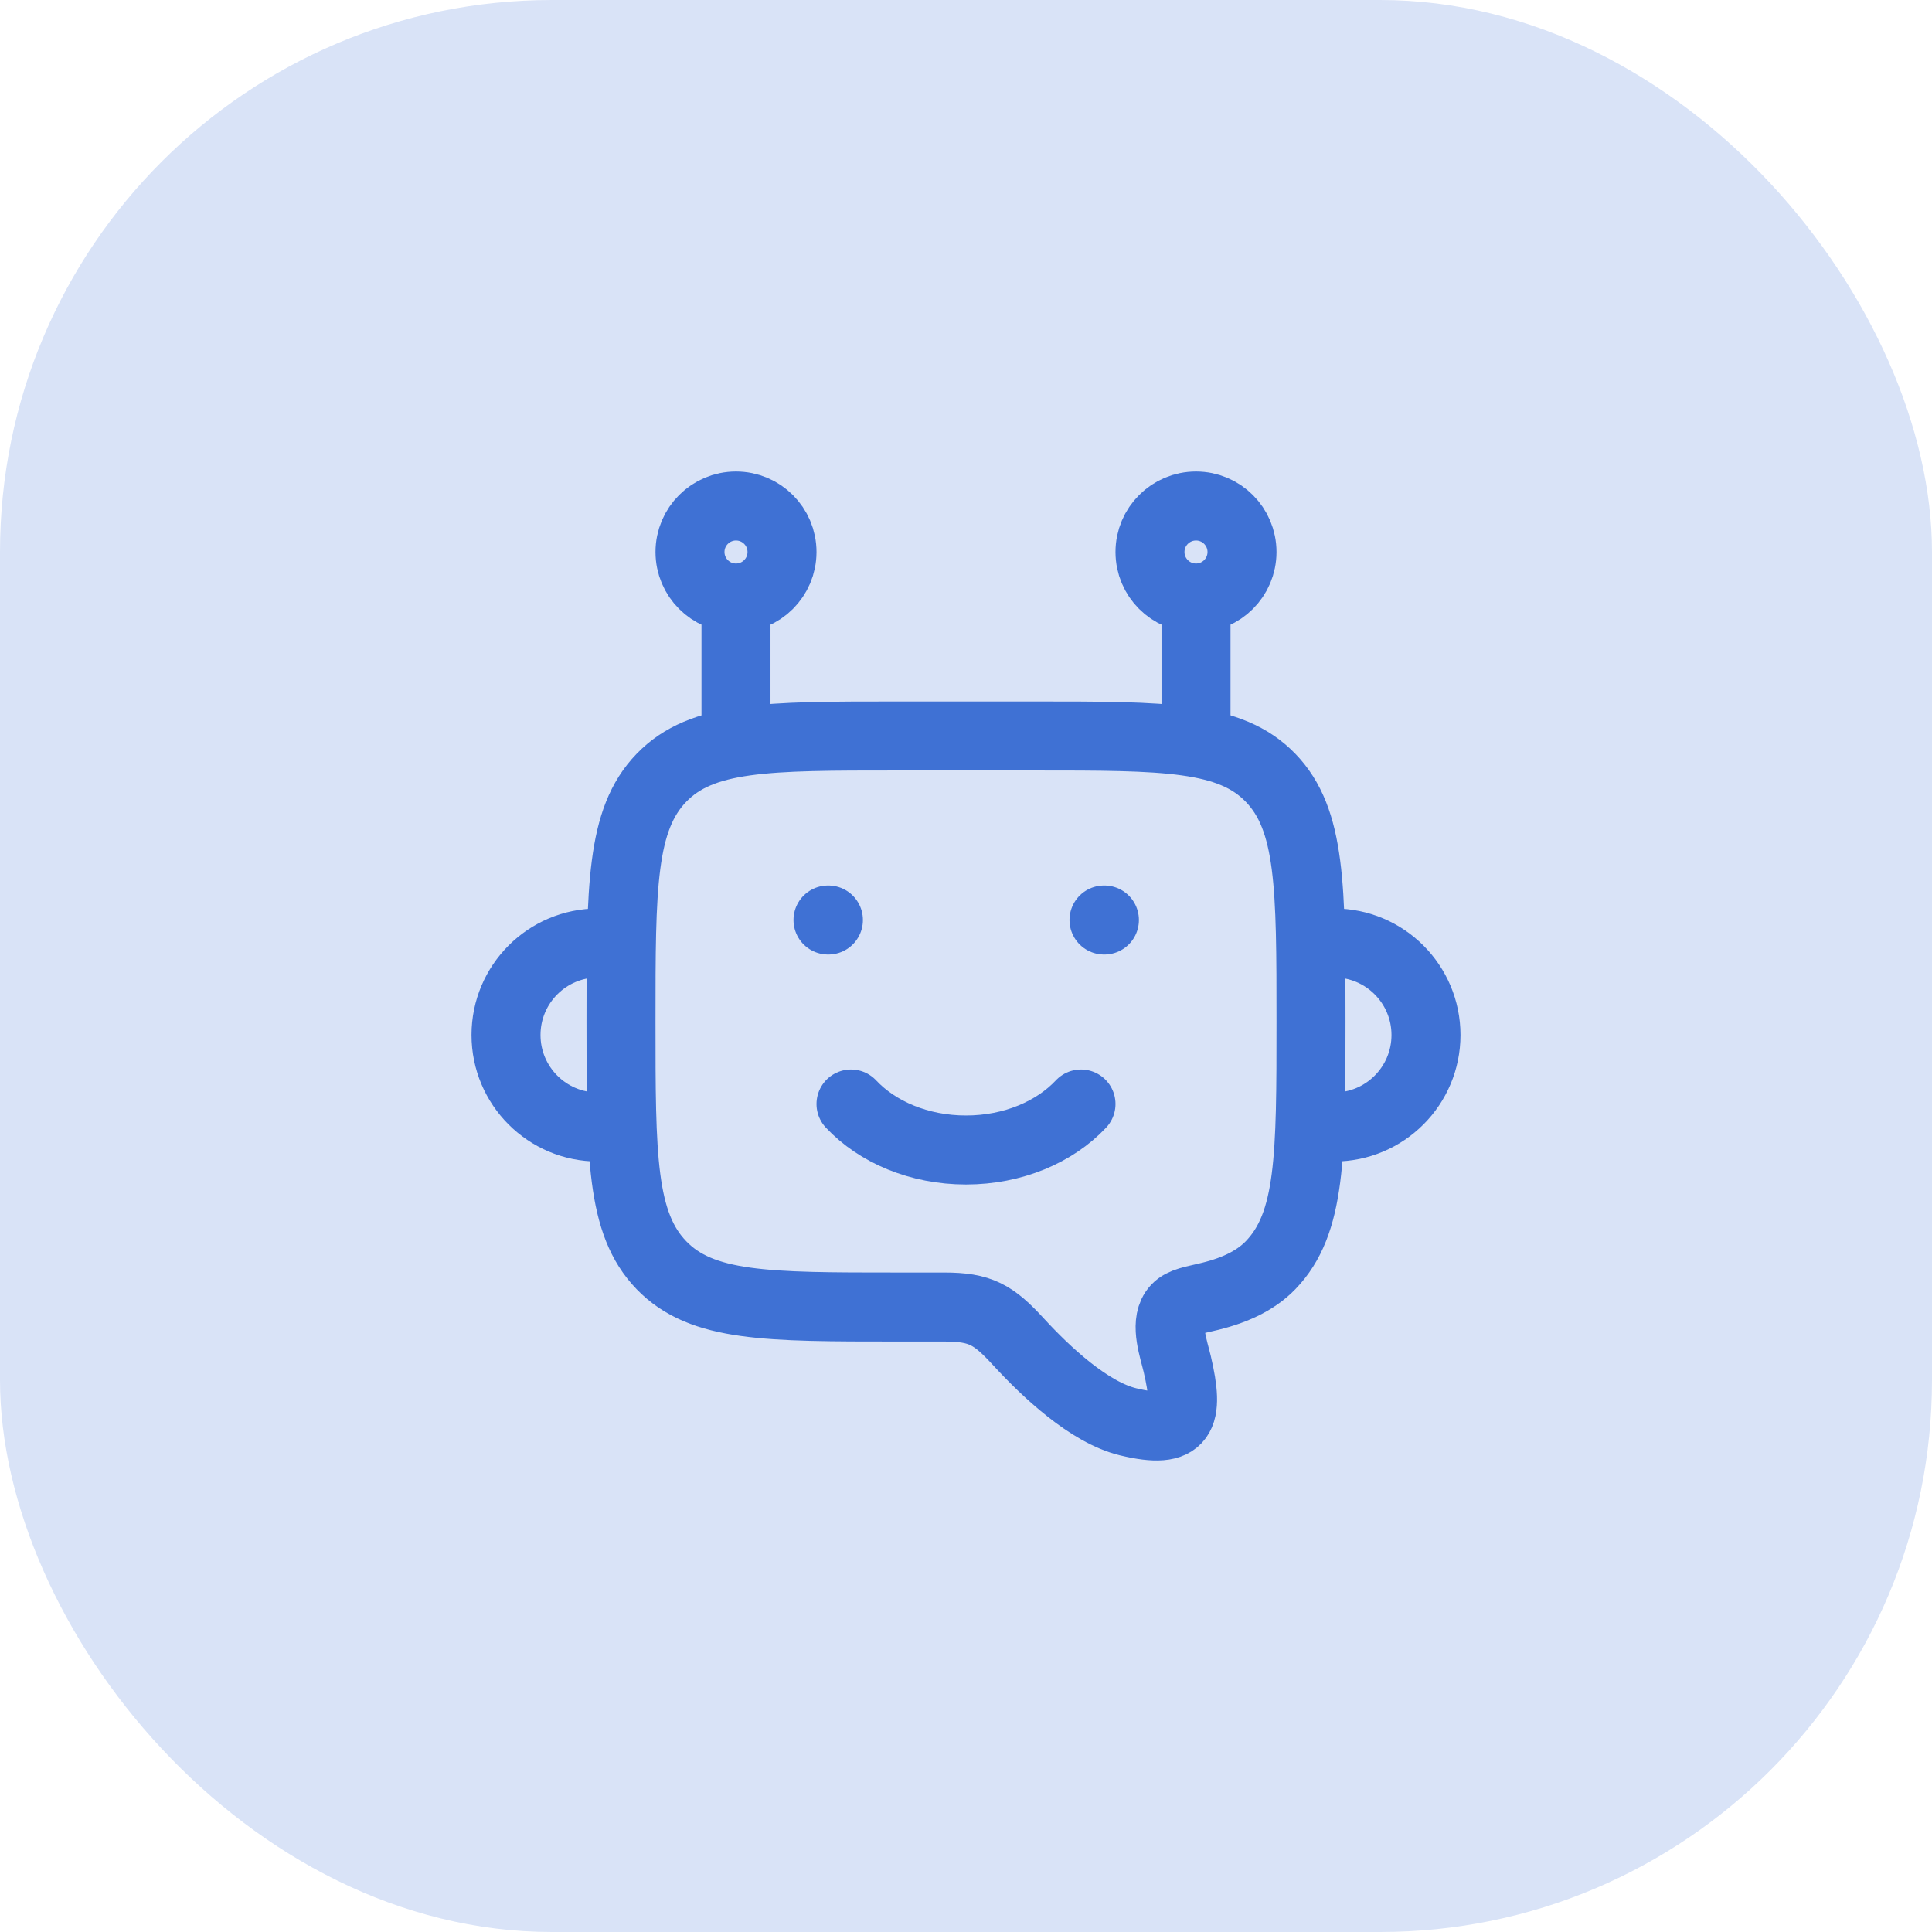 <svg width="56" height="56" viewBox="0 0 56 56" fill="none" xmlns="http://www.w3.org/2000/svg">
<rect width="56" height="56" rx="16" fill="#D9E3F7"/>
<path d="M17.333 32.667C15.861 32.667 14.667 31.473 14.667 30C14.667 28.527 15.861 27.333 17.333 27.333" stroke="#3F71D4" stroke-width="2" stroke-linecap="round" stroke-linejoin="round"/>
<path d="M38.667 32.667C40.139 32.667 41.333 31.473 41.333 30C41.333 28.527 40.139 27.333 38.667 27.333" stroke="#3F71D4" stroke-width="2" stroke-linecap="round" stroke-linejoin="round"/>
<path d="M21.333 21.333V17.333" stroke="#3F71D4" stroke-width="2" stroke-linejoin="round"/>
<path d="M34.667 21.333V17.333" stroke="#3F71D4" stroke-width="2" stroke-linejoin="round"/>
<path d="M21.333 17.333C22.07 17.333 22.667 16.736 22.667 16C22.667 15.264 22.07 14.667 21.333 14.667C20.597 14.667 20 15.264 20 16C20 16.736 20.597 17.333 21.333 17.333Z" stroke="#3F71D4" stroke-width="2" stroke-linejoin="round"/>
<path d="M34.667 17.333C35.403 17.333 36 16.736 36 16C36 15.264 35.403 14.667 34.667 14.667C33.93 14.667 33.333 15.264 33.333 16C33.333 16.736 33.93 17.333 34.667 17.333Z" stroke="#3F71D4" stroke-width="2" stroke-linejoin="round"/>
<path d="M30 21.333H26C22.229 21.333 20.343 21.333 19.172 22.545C18 23.757 18 25.708 18 29.609C18 33.511 18 35.461 19.172 36.673C20.343 37.885 22.229 37.885 26 37.885H27.367C28.422 37.885 28.795 38.103 29.522 38.895C30.327 39.771 31.572 40.94 32.699 41.212C34.3 41.599 34.48 41.064 34.123 39.538C34.021 39.103 33.767 38.407 34.035 38.002C34.185 37.776 34.434 37.72 34.934 37.608C35.723 37.432 36.373 37.144 36.828 36.673C38 35.461 38 33.511 38 29.609C38 25.708 38 23.757 36.828 22.545C35.657 21.333 33.771 21.333 30 21.333Z" stroke="#3F71D4" stroke-width="2" stroke-linejoin="round"/>
<path d="M24.667 32C25.427 32.81 26.637 33.333 28 33.333C29.363 33.333 30.573 32.81 31.333 32" stroke="#3F71D4" stroke-width="2" stroke-linecap="round" stroke-linejoin="round"/>
<path d="M24.012 26.667H24" stroke="#3F71D4" stroke-width="2" stroke-linecap="round" stroke-linejoin="round"/>
<path d="M32.012 26.667H32" stroke="#3F71D4" stroke-width="2" stroke-linecap="round" stroke-linejoin="round"/>
</svg>
